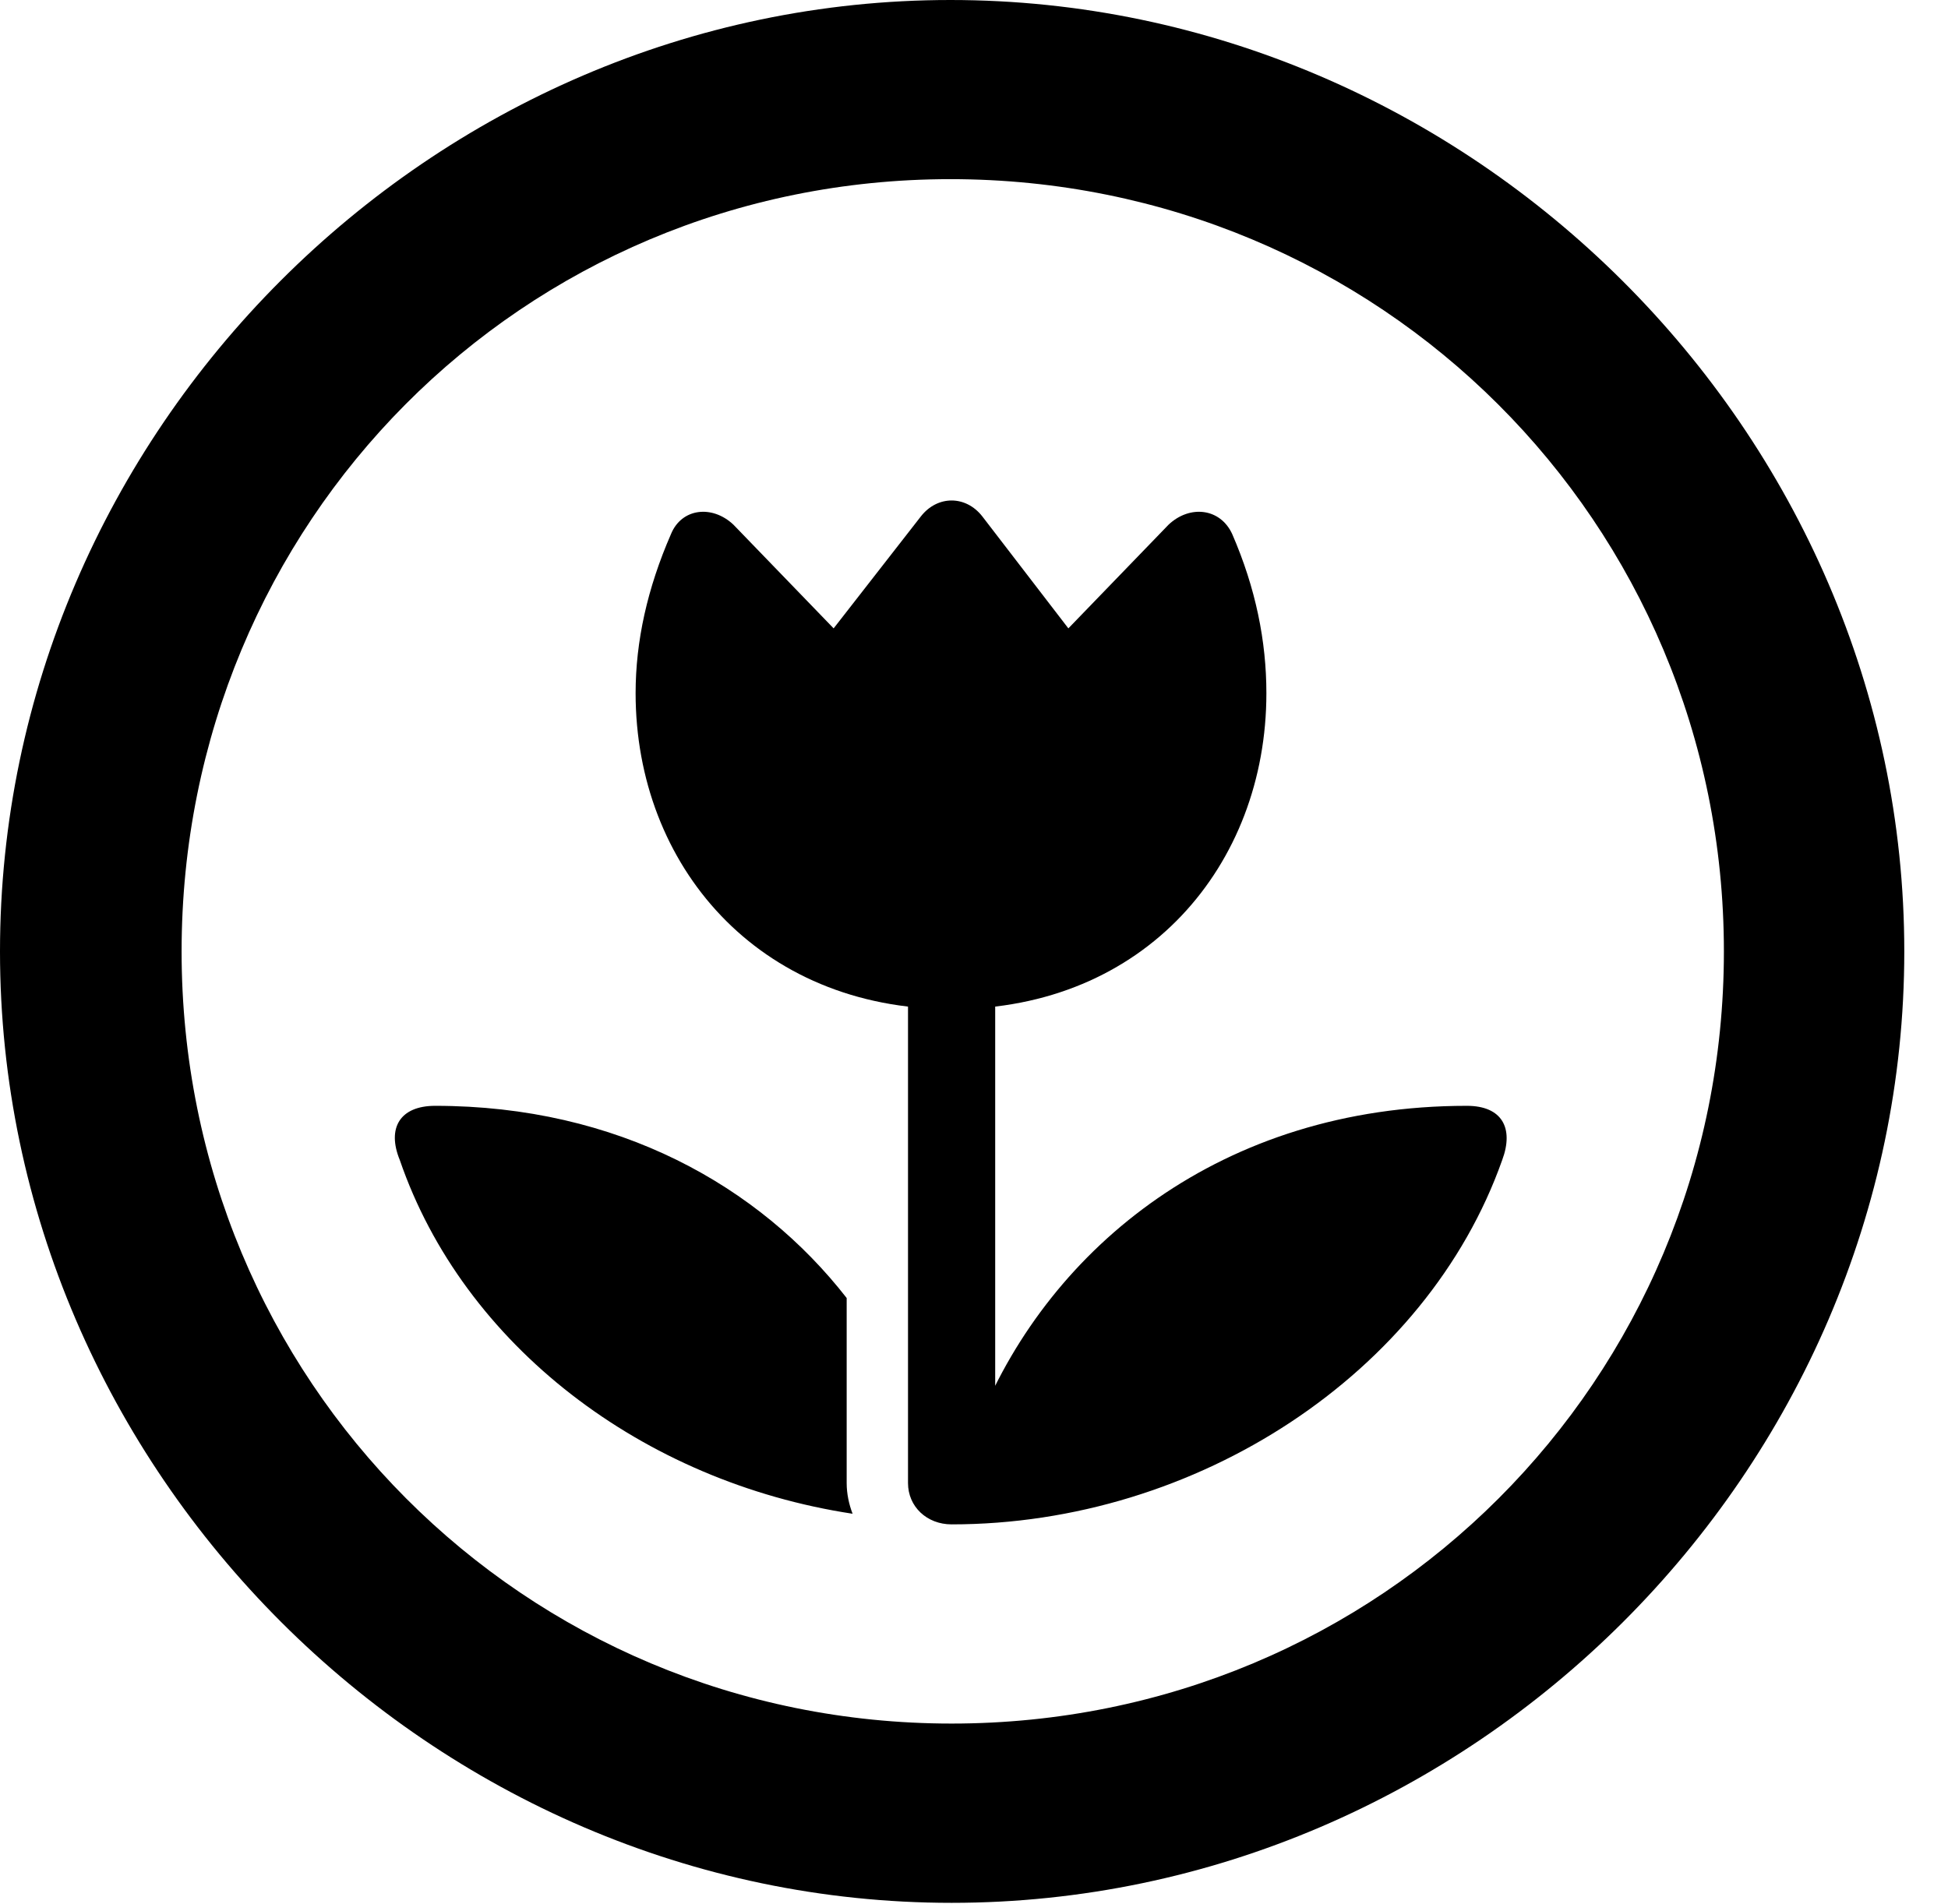 <svg version="1.1" xmlns="http://www.w3.org/2000/svg" xmlns:xlink="http://www.w3.org/1999/xlink" width="16.133" height="15.771" viewBox="0 0 16.133 15.771">
 <g>
  <rect height="15.771" opacity="0" width="16.133" x="0" y="0"/>
  <path d="M7.881 15.762C12.188 15.762 15.771 12.188 15.771 7.881C15.771 3.574 12.178 0 7.871 0C3.574 0 0 3.574 0 7.881C0 12.188 3.584 15.762 7.881 15.762ZM7.881 14.277C4.336 14.277 1.504 11.435 1.504 7.881C1.504 4.326 4.326 1.484 7.871 1.484C11.426 1.484 14.277 4.326 14.277 7.881C14.277 11.435 11.435 14.277 7.881 14.277Z" fill="currentColor"/>
  <path d="M5.557 4.424C5.361 4.873 5.264 5.312 5.264 5.742C5.264 7.168 6.279 8.359 7.881 8.359C9.482 8.359 10.488 7.168 10.488 5.742C10.488 5.312 10.4 4.873 10.205 4.424C10.107 4.209 9.854 4.18 9.678 4.346L8.848 5.205L8.135 4.277C7.998 4.102 7.764 4.102 7.627 4.277L6.904 5.205L6.074 4.346C5.898 4.18 5.645 4.209 5.557 4.424ZM7.52 12.285C7.52 12.48 7.676 12.627 7.881 12.627C9.912 12.627 11.816 11.377 12.441 9.609C12.539 9.346 12.441 9.16 12.148 9.16C10.117 9.16 8.701 10.332 8.115 11.758L8.242 11.924L8.242 7.93L7.52 7.93ZM7.012 10.752C6.289 9.824 5.117 9.16 3.604 9.16C3.311 9.16 3.203 9.346 3.311 9.609C3.838 11.143 5.322 12.275 7.061 12.539C7.031 12.461 7.012 12.373 7.012 12.285Z" fill="currentColor"/>
 </g>
</svg>
